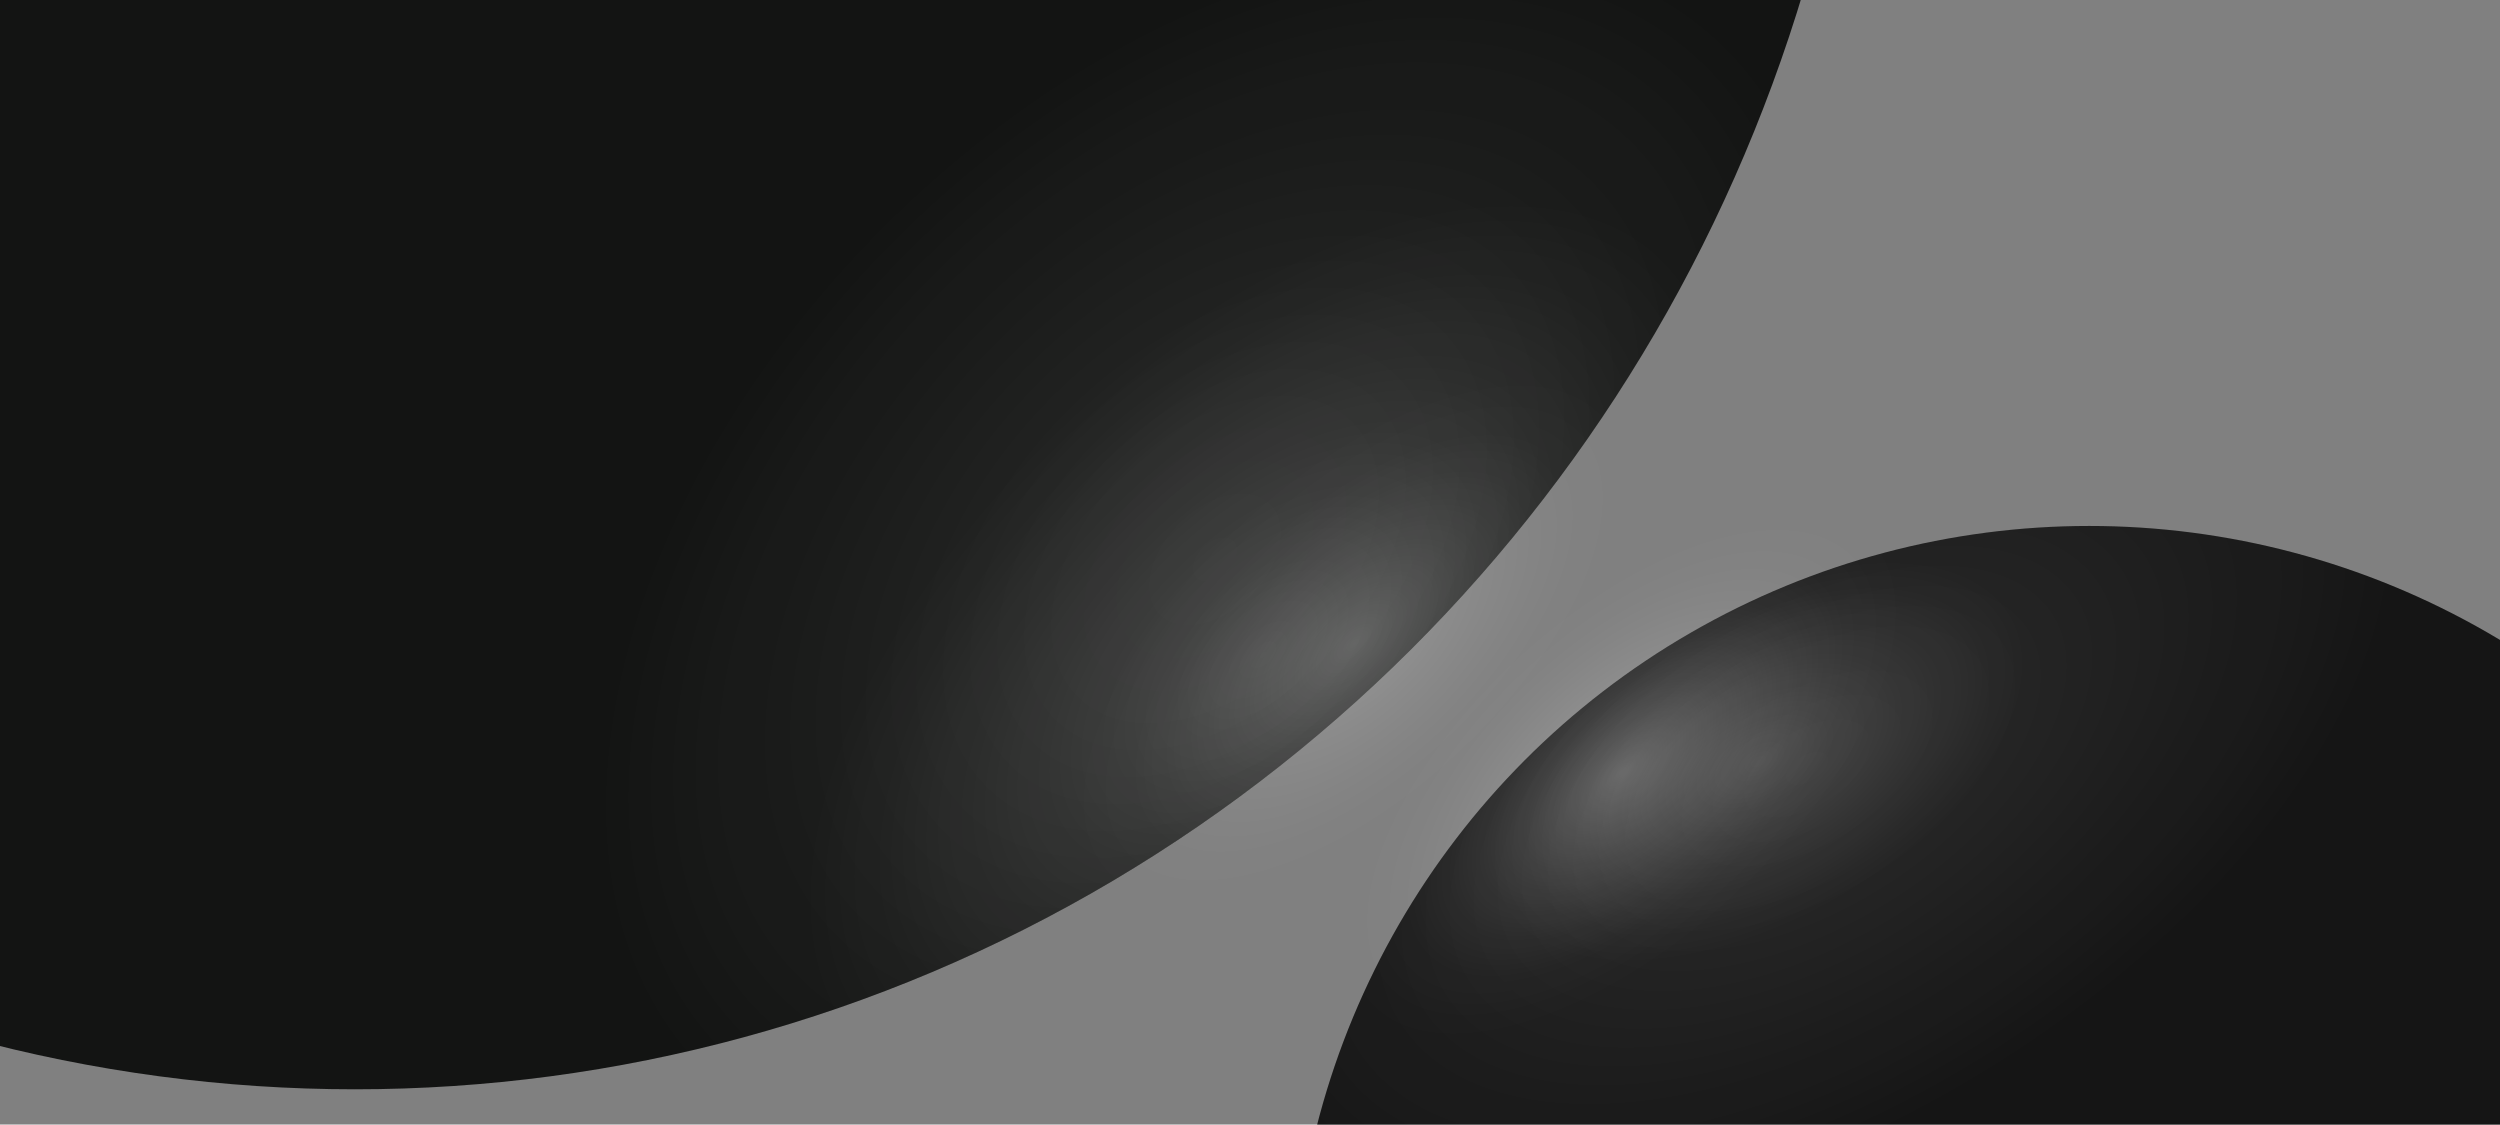 <svg xmlns="http://www.w3.org/2000/svg" xmlns:xlink="http://www.w3.org/1999/xlink" id="Layer_1" data-name="Layer 1" viewBox="0 0 1917.17 862.35">
  <rect x="0" y="0" width="1917.17" height="862.35" fill="#808080" stroke="none"/>
  <defs>
    <path id="reuse-0" d="M0 0h1917.17v862.35H0z" class="cls-10"/>
  </defs>
  <defs>
    <radialGradient id="radial-gradient" cx="1386.61" cy="590.63" r="507.02" fx="1386.61" fy="590.63" gradientTransform="rotate(-31.91 1858.913 455.555) scale(1 .54)" gradientUnits="userSpaceOnUse">
      <stop offset="0" stop-color="#fff"/>
      <stop offset=".09" stop-color="#fff" stop-opacity=".95"/>
      <stop offset=".26" stop-color="#fff" stop-opacity=".81"/>
      <stop offset=".48" stop-color="#fff" stop-opacity=".59"/>
      <stop offset=".76" stop-color="#fff" stop-opacity=".29"/>
      <stop offset="1" stop-color="#fff" stop-opacity="0"/>
    </radialGradient>
    <radialGradient id="radial-gradient-2" cx="1349.51" cy="585.33" r="226.21" fx="1349.51" fy="585.33" gradientTransform="matrix(.867 -.498 .269 .468 21.15 982.19)" gradientUnits="userSpaceOnUse">
      <stop offset="0" stop-color="#fff"/>
      <stop offset=".21" stop-color="#fff" stop-opacity=".77"/>
      <stop offset=".6" stop-color="#fff" stop-opacity=".36"/>
      <stop offset=".87" stop-color="#fff" stop-opacity=".1"/>
      <stop offset="1" stop-color="#fff" stop-opacity="0"/>
    </radialGradient>
    <radialGradient xlink:href="#radial-gradient" id="radial-gradient-3" cx="931.33" cy="428.6" r="563.86" fx="931.33" fy="428.6" gradientTransform="rotate(-45 1113.147 353.29) scale(1 .65)"/>
    <radialGradient xlink:href="#radial-gradient-2" id="radial-gradient-4" cx="969.46" cy="503.07" r="436.74" fx="969.46" fy="503.07" gradientTransform="matrix(.713 -.701 .379 .385 86.74 987.99)"/>
    <radialGradient id="radial-gradient-5" cx="1036.77" cy="495.22" r="148.42" fx="1036.77" fy="495.22" gradientTransform="matrix(2.05 0 0 1 -1086.14 0)" gradientUnits="userSpaceOnUse">
      <stop offset="0" stop-color="#fff"/>
      <stop offset=".06" stop-color="#fff" stop-opacity=".88"/>
      <stop offset=".19" stop-color="#fff" stop-opacity=".65"/>
      <stop offset=".32" stop-color="#fff" stop-opacity=".45"/>
      <stop offset=".45" stop-color="#fff" stop-opacity=".29"/>
      <stop offset=".57" stop-color="#fff" stop-opacity=".16"/>
      <stop offset=".68" stop-color="#fff" stop-opacity=".07"/>
      <stop offset=".8" stop-color="#fff" stop-opacity=".02"/>
      <stop offset=".89" stop-color="#fff" stop-opacity="0"/>
    </radialGradient>
    <radialGradient xlink:href="#radial-gradient-5" id="radial-gradient-6" cx="1077.46" cy="707.02" r="148.42" fx="1077.46" fy="707.02" gradientTransform="matrix(2.05 0 0 1 -964.5 -112.85)"/>
    <radialGradient id="radial-gradient-7" cx="1215.6" cy="1025.88" r="513.32" fx="1215.6" fy="1025.88" gradientTransform="rotate(30.05 557.613 849.318) scale(1 .66)" gradientUnits="userSpaceOnUse">
      <stop offset=".69" stop-color="#0b0c0c"/>
      <stop offset=".76" stop-color="#101111"/>
      <stop offset=".84" stop-color="#1e1f1f"/>
      <stop offset=".93" stop-color="#363738"/>
      <stop offset="1" stop-color="#4d4e4f"/>
    </radialGradient>
    <radialGradient id="radial-gradient-8" cx="1190.78" cy="2379.59" r="820.67" fx="1190.78" fy="2379.59" gradientTransform="matrix(1 0 0 .61 0 923.14)" gradientUnits="userSpaceOnUse">
      <stop offset=".32" stop-color="#fff"/>
      <stop offset=".37" stop-color="#fff" stop-opacity=".88"/>
      <stop offset=".46" stop-color="#fff" stop-opacity=".65"/>
      <stop offset=".56" stop-color="#fff" stop-opacity=".45"/>
      <stop offset=".66" stop-color="#fff" stop-opacity=".29"/>
      <stop offset=".75" stop-color="#fff" stop-opacity=".16"/>
      <stop offset=".84" stop-color="#fff" stop-opacity=".07"/>
      <stop offset=".93" stop-color="#fff" stop-opacity=".02"/>
      <stop offset="1" stop-color="#fff" stop-opacity="0"/>
    </radialGradient>
    <clipPath id="clippath">
      <use xlink:href="#reuse-0" class="cls-10"/>
    </clipPath>
    <clipPath id="clippath-1">
      <path d="M-1.41 916.74h1920v845h-1920z" class="cls-10"/>
    </clipPath>
    <style>
      .cls-2{fill:#131413}.cls-10{fill:none}
    </style>
  </defs>
  <use xlink:href="#reuse-0" class="cls-2"/>
  <g fill="none" clip-path="url(#clippath)">
    <circle cx="1602.17" cy="1014.68" r="611.34" fill="#151515"/>
    <circle cx="1602.17" cy="1014.68" r="611.34" fill="url(#radial-gradient)" opacity=".09"/>
    <circle cx="1602.17" cy="1014.68" r="611.34" fill="url(#radial-gradient-2)" opacity=".16"/>
    <ellipse cx="272.16" cy="-357.29" class="cls-2" rx="1162.16" ry="1192.64"/>
    <ellipse cx="272.16" cy="-357.29" fill="url(#radial-gradient-3)" opacity=".09" rx="1162.16" ry="1192.64"/>
    <ellipse cx="272.16" cy="-357.29" fill="url(#radial-gradient-4)" opacity=".16" rx="1162.16" ry="1192.64"/>
  </g>
  <ellipse cx="1036.77" cy="495.22" fill="url(#radial-gradient-5)" opacity=".2" rx="303.9" ry="148.42" transform="rotate(-42.76 1036.665 495.223)"/>
  <ellipse cx="1241.73" cy="594.17" fill="url(#radial-gradient-6)" opacity=".27" rx="303.9" ry="148.42" transform="rotate(-42.76 1241.596 594.158)"/>
  <g fill="none" clip-path="url(#clippath-1)">
    <circle cx="1211.63" cy="1062.39" r="331.07" fill="url(#radial-gradient-7)" opacity=".15"/>
  </g>
  <circle cx="-536.47" cy="1738.22" r="1518.63" fill="url(#radial-gradient-8)" fill-opacity=".71"/>
</svg>
